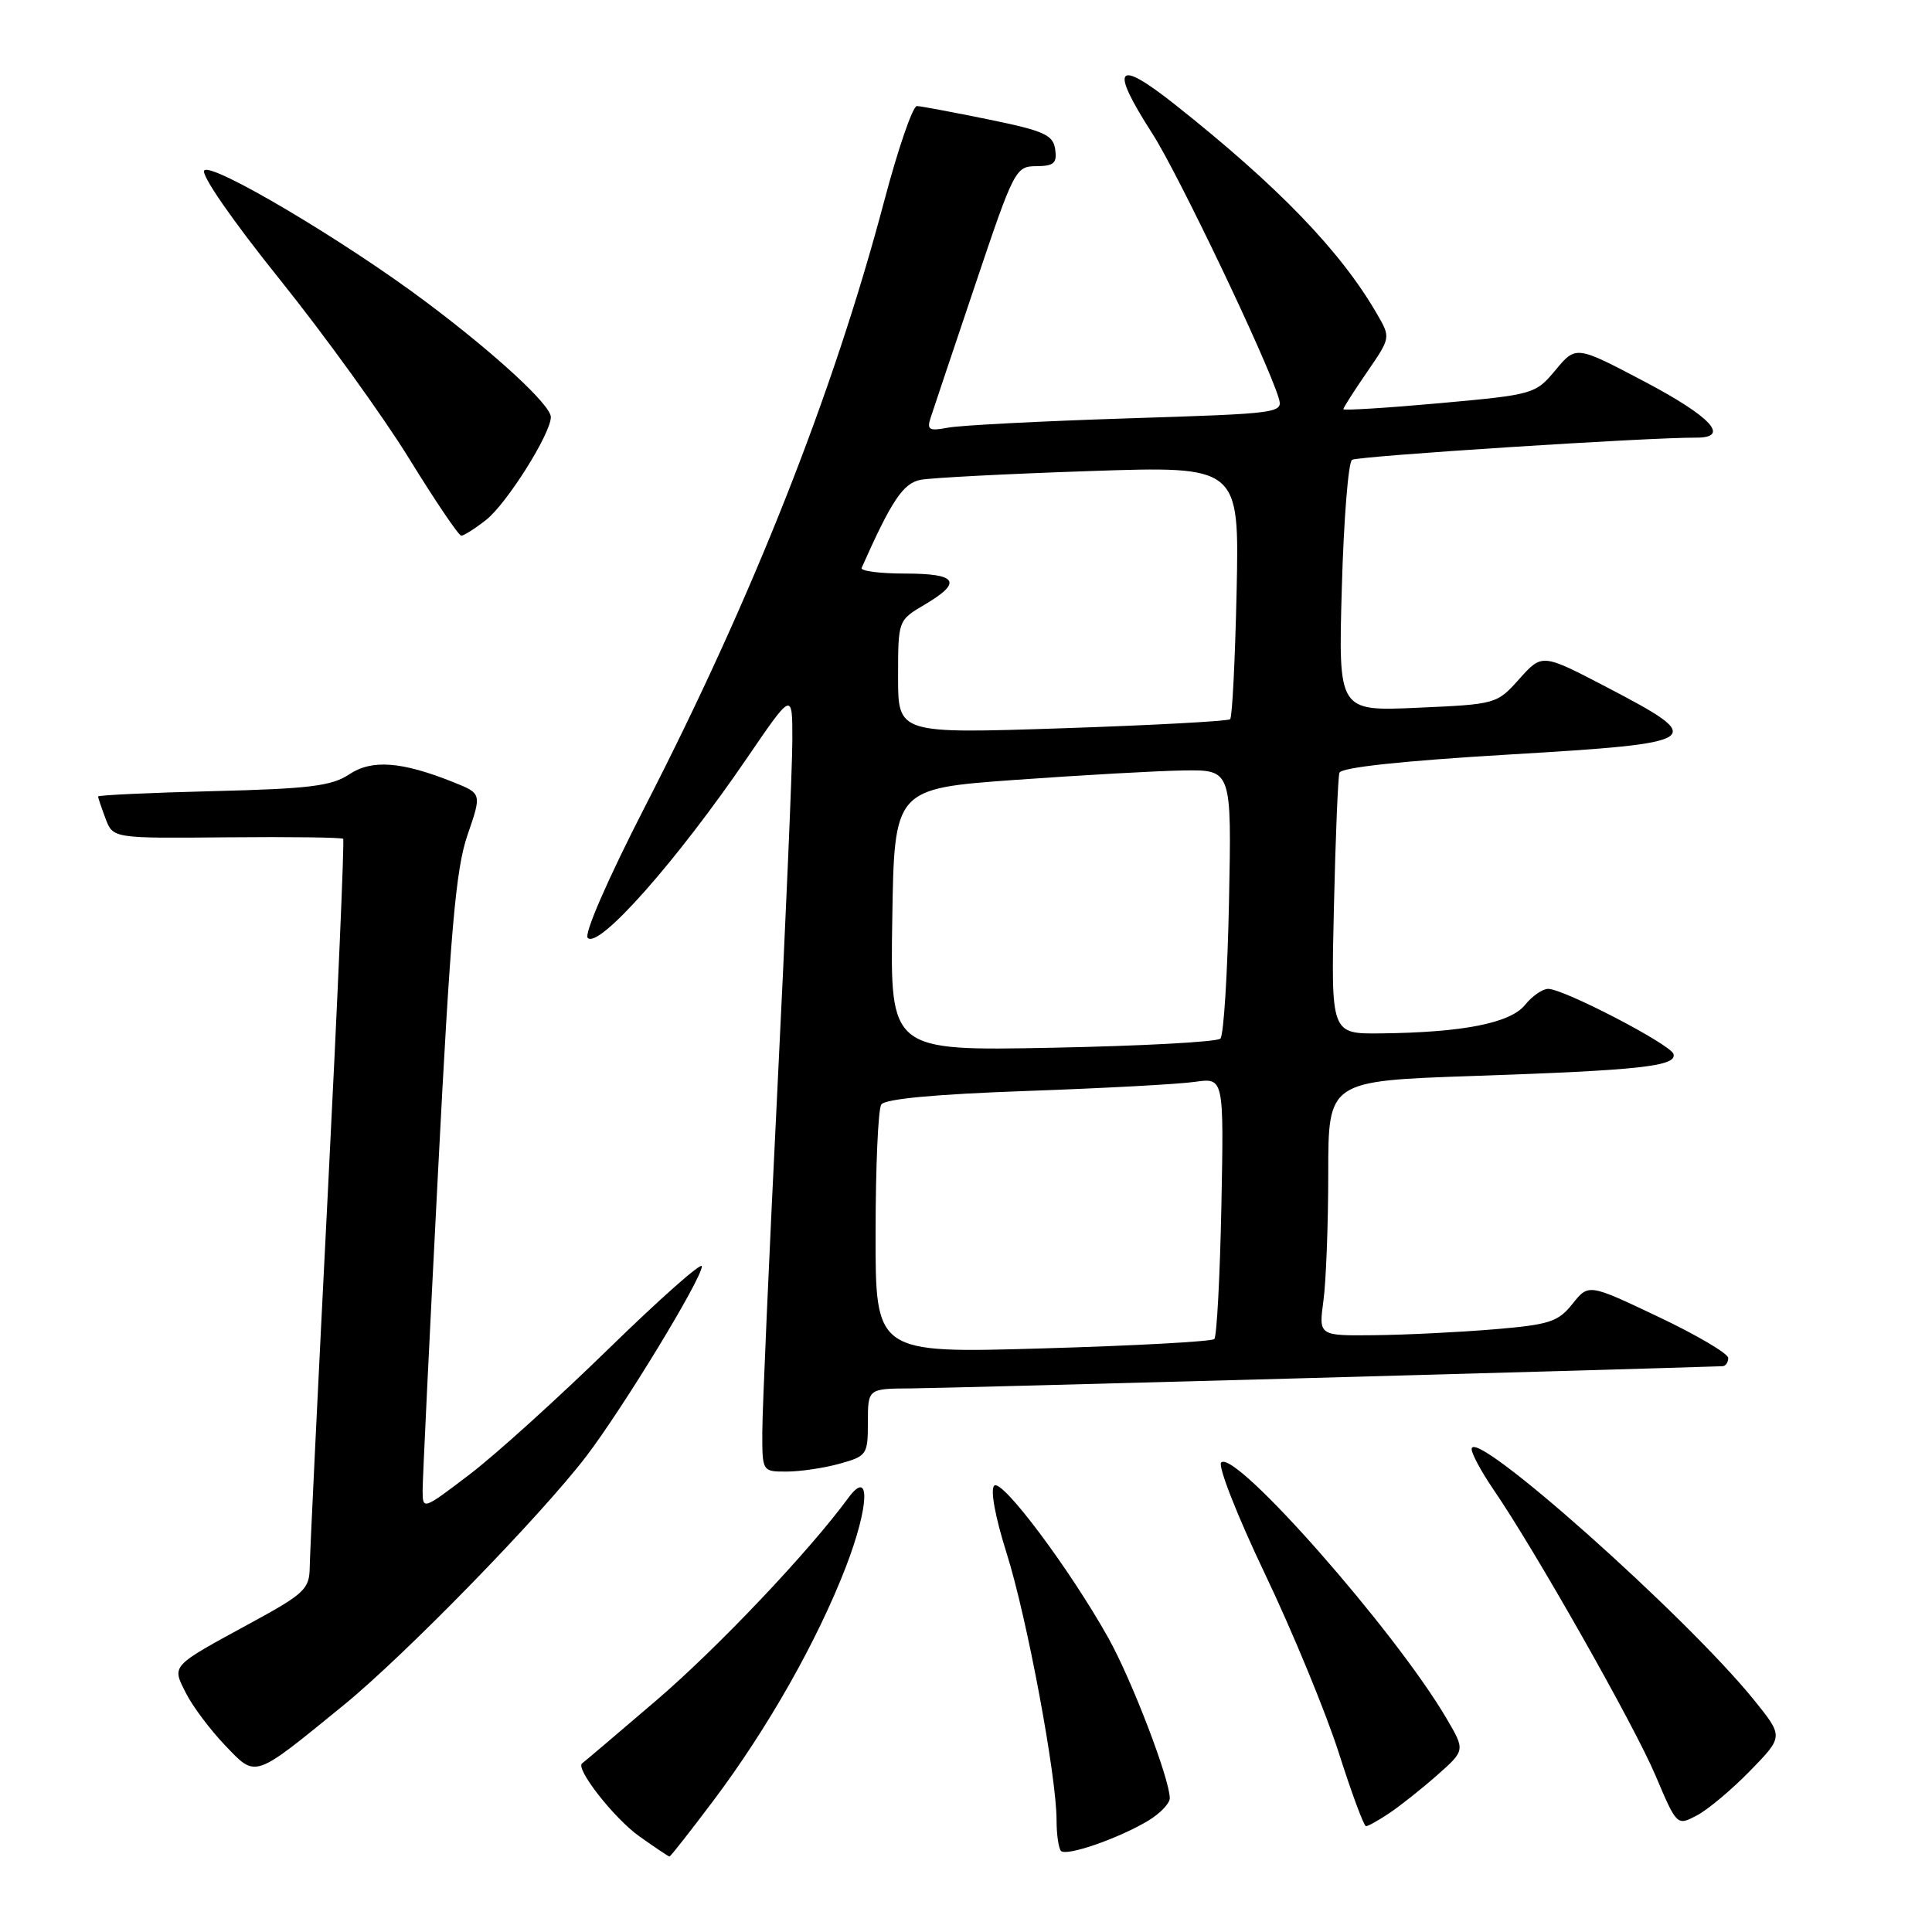 <?xml version="1.0" encoding="UTF-8" standalone="no"?>
<!DOCTYPE svg PUBLIC "-//W3C//DTD SVG 1.1//EN" "http://www.w3.org/Graphics/SVG/1.1/DTD/svg11.dtd" >
<svg xmlns="http://www.w3.org/2000/svg" xmlns:xlink="http://www.w3.org/1999/xlink" version="1.1" viewBox="0 0 256 256">
 <g >
 <path fill="currentColor"
d=" M 94.50 238.63 C 101.71 229.05 108.28 217.46 112.08 207.63 C 115.19 199.57 115.37 194.44 112.39 198.50 C 107.22 205.56 95.10 218.34 87.00 225.28 C 81.78 229.75 77.34 233.52 77.14 233.65 C 76.17 234.30 81.37 240.95 84.71 243.32 C 86.78 244.79 88.58 246.00 88.71 246.00 C 88.85 246.00 91.45 242.68 94.50 238.63 Z  M 152.05 241.31 C 153.67 240.35 155.00 238.98 155.00 238.27 C 155.00 235.74 149.97 222.61 146.89 217.09 C 141.78 207.94 132.74 195.86 131.74 196.86 C 131.20 197.40 131.87 201.02 133.39 205.83 C 136.08 214.34 140.00 235.33 140.00 241.19 C 140.00 243.10 140.27 244.93 140.59 245.26 C 141.32 245.99 148.07 243.66 152.05 241.31 Z  M 184.11 240.24 C 185.54 239.28 188.39 237.02 190.43 235.22 C 194.15 231.93 194.15 231.93 191.68 227.72 C 184.91 216.16 163.62 191.98 161.81 193.79 C 161.35 194.25 163.96 200.90 167.62 208.56 C 171.28 216.23 175.67 226.88 177.39 232.24 C 179.10 237.60 180.72 241.98 181.00 241.98 C 181.28 241.99 182.67 241.20 184.11 240.24 Z  M 231.91 234.63 C 236.32 230.10 236.32 230.10 232.45 225.30 C 223.40 214.09 195.00 188.84 195.00 192.01 C 195.00 192.63 196.29 195.02 197.86 197.32 C 203.35 205.32 216.52 228.56 219.35 235.23 C 222.20 241.95 222.20 241.95 224.85 240.55 C 226.31 239.79 229.48 237.12 231.91 234.63 Z  M 45.50 225.97 C 53.63 219.35 71.62 200.90 77.68 192.97 C 82.57 186.56 93.00 169.43 93.00 167.79 C 93.00 167.17 87.49 172.05 80.75 178.62 C 74.01 185.20 65.69 192.73 62.25 195.35 C 56.03 200.09 56.00 200.10 56.00 197.47 C 56.00 196.02 56.91 177.13 58.03 155.50 C 59.69 123.23 60.39 115.18 61.94 110.66 C 63.84 105.15 63.84 105.15 60.09 103.65 C 53.20 100.89 49.26 100.60 46.25 102.62 C 43.95 104.15 40.97 104.52 28.25 104.83 C 19.86 105.04 13.00 105.36 13.00 105.54 C 13.00 105.72 13.45 107.04 13.99 108.48 C 14.98 111.09 14.98 111.09 30.06 110.95 C 38.35 110.87 45.29 110.96 45.47 111.15 C 45.65 111.34 44.74 132.43 43.44 158.00 C 42.14 183.57 41.06 205.92 41.04 207.66 C 41.00 210.56 40.36 211.17 33.25 215.04 C 22.51 220.89 22.76 220.62 24.64 224.35 C 25.51 226.08 27.83 229.18 29.80 231.24 C 33.98 235.60 33.46 235.78 45.50 225.97 Z  M 111.25 193.95 C 114.87 192.94 115.00 192.75 115.00 188.45 C 115.00 184.00 115.00 184.00 120.75 183.97 C 124.80 183.96 213.73 181.52 228.25 181.03 C 228.66 181.01 229.00 180.52 229.00 179.94 C 229.00 179.36 224.84 176.90 219.75 174.49 C 210.50 170.09 210.50 170.09 208.36 172.77 C 206.46 175.16 205.32 175.53 197.86 176.15 C 193.26 176.53 186.18 176.88 182.11 176.92 C 174.73 177.00 174.73 177.00 175.36 172.36 C 175.71 169.81 176.00 162.21 176.00 155.48 C 176.00 143.23 176.00 143.23 195.25 142.57 C 217.38 141.82 222.25 141.28 221.74 139.65 C 221.33 138.38 207.30 131.08 205.16 131.03 C 204.42 131.01 203.03 131.97 202.07 133.16 C 200.12 135.57 193.84 136.81 182.93 136.93 C 176.36 137.00 176.36 137.00 176.75 120.25 C 176.96 111.04 177.29 103.00 177.48 102.40 C 177.70 101.69 185.77 100.82 199.95 99.98 C 225.90 98.44 226.39 98.10 212.91 91.06 C 204.34 86.59 204.34 86.59 201.33 89.95 C 198.35 93.29 198.25 93.32 187.83 93.78 C 177.33 94.25 177.33 94.25 177.80 77.87 C 178.05 68.87 178.66 61.24 179.15 60.93 C 179.92 60.43 218.46 57.95 224.75 57.99 C 229.32 58.01 226.76 55.23 217.92 50.57 C 208.83 45.78 208.83 45.78 206.12 49.03 C 203.44 52.24 203.24 52.29 190.70 53.43 C 183.72 54.06 178.00 54.41 178.00 54.22 C 178.00 54.02 179.41 51.81 181.14 49.30 C 184.27 44.74 184.28 44.74 182.47 41.62 C 177.65 33.27 169.36 24.68 155.66 13.83 C 147.87 7.67 146.99 8.83 152.71 17.73 C 156.08 22.97 167.79 47.46 169.40 52.64 C 170.06 54.76 169.92 54.78 149.28 55.44 C 137.85 55.81 127.20 56.36 125.60 56.67 C 123.12 57.14 122.79 56.96 123.31 55.36 C 123.64 54.34 126.30 46.42 129.21 37.77 C 134.36 22.44 134.57 22.03 137.32 22.02 C 139.65 22.00 140.08 21.62 139.82 19.79 C 139.54 17.87 138.37 17.34 131.00 15.83 C 126.33 14.88 122.05 14.07 121.50 14.05 C 120.95 14.03 118.98 19.75 117.13 26.76 C 110.42 52.08 99.79 79.00 85.47 106.87 C 80.53 116.50 77.36 123.76 77.88 124.28 C 79.35 125.75 89.64 114.13 99.00 100.42 C 105.00 91.63 105.00 91.63 104.99 98.06 C 104.99 101.60 104.09 122.50 103.00 144.50 C 101.91 166.50 101.01 186.86 101.01 189.75 C 101.00 195.00 101.00 195.00 104.25 194.99 C 106.04 194.99 109.19 194.52 111.25 193.95 Z  M 64.40 68.90 C 67.14 66.75 72.97 57.49 72.99 55.27 C 73.00 53.68 65.70 46.94 56.44 40.00 C 45.68 31.93 28.09 21.50 27.07 22.58 C 26.57 23.11 30.77 29.18 37.05 37.00 C 43.01 44.42 50.72 55.11 54.19 60.73 C 57.66 66.36 60.78 70.98 61.12 70.98 C 61.45 70.99 62.93 70.05 64.40 68.90 Z  M 116.02 163.41 C 116.02 154.66 116.36 146.99 116.77 146.36 C 117.25 145.61 123.89 144.99 136.00 144.56 C 146.18 144.20 156.23 143.66 158.34 143.35 C 162.17 142.80 162.17 142.80 161.84 159.82 C 161.65 169.18 161.23 177.11 160.90 177.43 C 160.57 177.76 150.33 178.32 138.15 178.67 C 116.00 179.32 116.00 179.32 116.02 163.41 Z  M 118.23 121.87 C 118.50 104.50 118.50 104.50 134.50 103.34 C 143.30 102.71 153.36 102.14 156.85 102.09 C 163.20 102.00 163.20 102.00 162.85 119.42 C 162.66 129.00 162.14 137.19 161.71 137.62 C 161.28 138.06 151.25 138.60 139.44 138.83 C 117.95 139.25 117.95 139.25 118.23 121.87 Z  M 119.00 89.71 C 119.00 82.20 119.00 82.20 122.50 80.13 C 127.59 77.13 126.88 76.00 119.92 76.00 C 116.57 76.00 113.98 75.66 114.17 75.25 C 118.14 66.31 119.68 64.02 121.98 63.58 C 123.37 63.31 133.43 62.79 144.36 62.42 C 164.21 61.75 164.21 61.75 163.86 78.29 C 163.66 87.39 163.28 95.04 163.00 95.30 C 162.72 95.56 152.71 96.10 140.75 96.50 C 119.00 97.22 119.00 97.22 119.00 89.71 Z "/>
</g>
</svg>